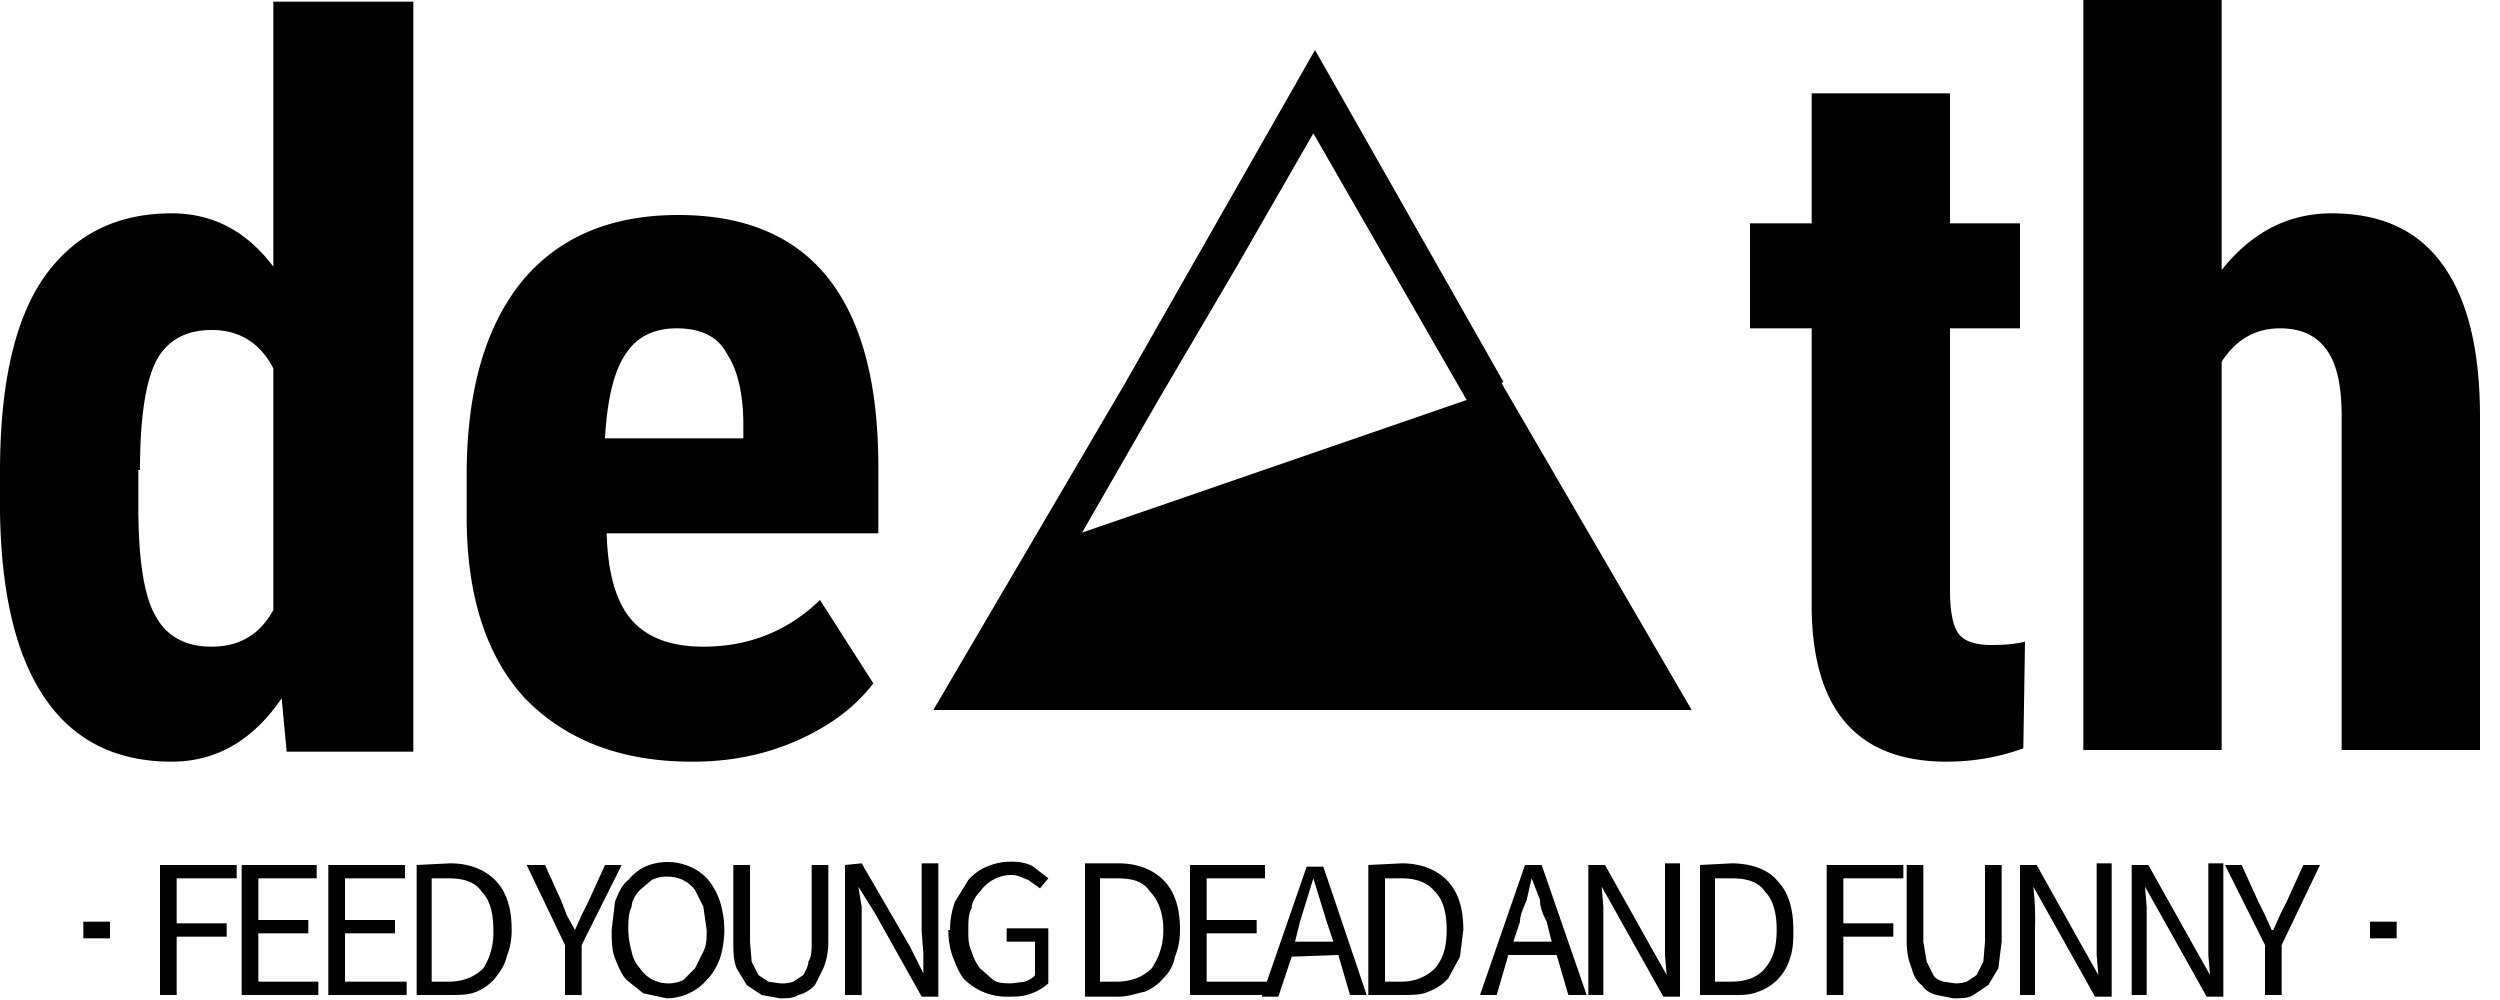 <svg width="150" height="60" xmlns="http://www.w3.org/2000/svg" version="1.0">
  <path d="M0 30.7v-2.4q0-7.8 2.6-11.6 2.7-3.9 7.7-3.9 3.7 0 6.1 3.2V.1h8.4v45h-7.6l-.3-3.2q-2.6 3.8-6.6 3.8-5 0-7.6-3.8Q.1 38.1 0 30.7zm8.3-2.5v2.2q0 4.7 1 6.5 1 1.9 3.4 1.9 2.5 0 3.7-2.2V22.1q-1.2-2.3-3.7-2.3-2.3 0-3.3 1.8-1 1.9-1 6.6h-.1zm33.2 17.5q-6.3 0-10-3.8Q28 38.1 28 31v-2.5q0-7.5 3.3-11.6 3.3-4 9.4-4 6 0 9 3.8t3 11.3v4H36.4q.1 3.6 1.5 5.2t4.3 1.6q4.1 0 7-2.8l3.2 5q-1.6 2.1-4.5 3.4-2.9 1.3-6.3 1.3h-.1zm-5.2-19.4h8.3v-.8q0-2.8-1-4.3-.8-1.5-3-1.5-2.1 0-3.1 1.6-1 1.5-1.2 5zM108.7 5.6h8.3v7.8h4.2v6.3H117v15.7q0 1.9.5 2.6.5.7 2 .7 1.2 0 2-.2l-.1 6.4q-2.2.8-4.6.8-8 0-8.1-9.2V19.7H105v-6.3h3.7V5.6zM133.3.1v16.1q2.7-3.4 6.6-3.4 4.4 0 6.6 3 2.3 3.1 2.3 9.2v20h-8.3V25q0-2.8-.9-4-.9-1.3-2.8-1.3-2.2 0-3.5 2V45H125V0h8.3v.1zM5 55.3h1.6v1H5v-1zm137.2 0h1.6v1h-1.6v-1zM9.6 51.9v7.8h1v-3.5h3v-.8h-3v-2.7h3.6v-.8H9.6zm4.9 0v7.8h4.6v-.8h-3.6V56h3v-.8h-3v-2.5H19v-.8h-4.5zm5.2 0v7.8h4.7v-.8h-3.7V56h3v-.8h-3v-2.5h3.6v-.8h-4.6zm5.3 0v7.8h2c.6 0 1.1 0 1.6-.2a3 3 0 0 0 1.1-.8c.3-.4.6-.8.7-1.3.2-.5.3-1 .3-1.6 0-1.3-.3-2.3-1-3-.6-.6-1.5-1-2.7-1l-2 .1zm1.9 7h-1v-6.2h1c.9 0 1.6.2 2 .8.5.5.7 1.3.7 2.3a4 4 0 0 1-.6 2.3c-.5.5-1.2.8-2.1.8zm7-2.2v3h1v-3l2.4-4.8h-1l-1 2.2-.4.8-.4.9-.5-.9-.3-.8-1-2.2h-1.1l2.3 4.8zm6.1 3.2a3.2 3.2 0 0 0 2.4-1.1c.4-.4.6-.8.8-1.3a5.7 5.7 0 0 0 0-3.4 4 4 0 0 0-.7-1.3 3 3 0 0 0-1.1-.8 3.4 3.4 0 0 0-2.7 0 3 3 0 0 0-1 .8c-.4.3-.6.8-.8 1.3l-.2 1.7c0 .6 0 1.2.2 1.7s.4 1 .7 1.3l1 .8 1.4.3zm0-.9a2 2 0 0 1-1.6-.9 2 2 0 0 1-.5-1 5 5 0 0 1-.2-1.3c0-.5 0-1 .2-1.4 0-.3.2-.7.5-1l.7-.6a2 2 0 0 1 1-.2 2 2 0 0 1 1.6.8l.5 1 .2 1.4c0 .5 0 .9-.2 1.3l-.5 1-.7.7a2 2 0 0 1-1 .2zm4-7.1v4.6c0 .6 0 1.1.2 1.6l.6 1 .9.6 1.1.2c.4 0 .8 0 1.1-.2a2 2 0 0 0 1-.6l.5-1c.2-.5.3-1 .3-1.6v-4.6h-1v4.6c0 .5 0 .9-.2 1.2 0 .3-.2.6-.3.8l-.6.4a2 2 0 0 1-.8.1l-.7-.1-.6-.4-.4-.8-.1-1.2v-4.6h-1zm6.7 0v7.8h1v-5.3l-.2-1.2 1 1.6 2.8 5h1v-8h-1v4.1l.1 1.3v1.2l-.8-1.6-2.9-5-1 .1zm6.2 3.9c0 .6.1 1.2.3 1.7.2.5.4 1 .7 1.3a3.6 3.6 0 0 0 2.5 1c.6 0 1 0 1.5-.2a3 3 0 0 0 1-.6v-3.3h-2.5v.8h1.7v2c-.1.2-.4.3-.6.4l-.8.1c-.4 0-.8 0-1.1-.2l-.8-.7a3 3 0 0 1-.5-1c-.2-.4-.2-.8-.2-1.3s0-1 .2-1.3c0-.4.3-.8.5-1a2.3 2.3 0 0 1 1.9-1c.4 0 .7.2 1 .3l.7.5.5-.6-.9-.7c-.3-.2-.8-.3-1.3-.3-.6 0-1 .1-1.5.3a3 3 0 0 0-1.1.8l-.8 1.3a5 5 0 0 0-.3 1.7h-.1zm8.2-4v8h2c.6 0 1.1-.2 1.6-.3a3 3 0 0 0 1.1-.8c.4-.4.6-.8.7-1.3.2-.5.3-1 .3-1.6 0-1.3-.3-2.3-1-3-.6-.6-1.5-1-2.7-1h-2zm1.9 7.1h-1v-6.2h1c1 0 1.6.2 2 .8.5.5.8 1.3.8 2.3a4 4 0 0 1-.7 2.3c-.5.5-1.2.8-2.1.8zm4.4-7v7.8h4.7v-.8h-3.7V56h3v-.8h-3v-2.5h3.5v-.8h-4.5zm8.6 4.6h-2.3l.3-1.2.4-1.3.4-1.3.4 1.3.4 1.3.4 1.2zm.3.8.7 2.4h1L79.4 52h-1l-2.7 7.8h1l.8-2.4 2.8-.1zm1.8-5.4v7.8h2c.6 0 1.2 0 1.6-.2a3 3 0 0 0 1.2-.8l.7-1.3.2-1.6c0-1.3-.3-2.3-1-3-.6-.6-1.5-1-2.7-1l-2 .1zm2 7h-1v-6.2h1c.8 0 1.5.2 2 .8.5.5.7 1.3.7 2.3 0 1-.2 1.7-.7 2.3-.5.5-1.2.8-2 .8zm9-2.4h-2.3l.4-1.2c0-.4.2-.8.4-1.3l.3-1.3.5 1.3c0 .5.2.9.4 1.3l.3 1.2zm.3.8.7 2.4h1.1l-2.7-7.8h-1l-2.7 7.8h1l.7-2.4h2.9zm1.9-5.4v7.8h.9v-5.3l-.1-1.2.9 1.6 2.8 5h1v-8h-.9v5.5l.1 1.2-.9-1.6-2.8-5h-1zm6.7 0v7.8h2c.6 0 1 0 1.5-.2a3 3 0 0 0 1.9-2c.2-.6.2-1.1.2-1.7 0-1.3-.3-2.3-1-3-.5-.6-1.5-1-2.7-1l-1.9.1zm1.9 7h-1v-6.2h1c.9 0 1.6.2 2 .8.5.5.7 1.3.7 2.3 0 1-.2 1.7-.7 2.3-.4.5-1.1.8-2 .8zm5.7-7v7.8h1v-3.5h3v-.8h-3v-2.7h3.6v-.8h-4.6zm4.8 0v4.6c0 .6.1 1.1.3 1.6.1.4.3.8.6 1 .2.3.5.5.9.6l1 .2c.5 0 .9 0 1.2-.2l.9-.6.6-1 .2-1.6v-4.6h-1v4.6l-.1 1.2-.4.8-.6.4a2 2 0 0 1-.7.1l-.7-.1c-.3-.1-.5-.2-.6-.4l-.4-.8-.2-1.2v-4.6h-1zm6.8 0v7.8h.9v-4a17.1 17.1 0 0 0-.1-2.5l.9 1.6 2.8 5h1v-8h-.9v5.5l.1 1.2-.9-1.6-2.8-5h-1zm6.7 0v7.8h.9v-5.3l-.1-1.2.9 1.6 2.8 5h1v-8h-.9v5.5l.1 1.2-.9-1.6-2.8-5h-1zm8 4.8v3h1v-3l2.3-4.8h-1l-1 2.2-.4.8-.4.9h-.1l-.4-.9-.4-.8-1-2.2h-1l2.4 4.8zM90.2 22.9 78.9 3 67.5 23 56 42.6h45.5L90.1 23zM64.9 32l4.6-8 4.7-8 4.6-8L88 24l-23.2 8z" />
</svg>